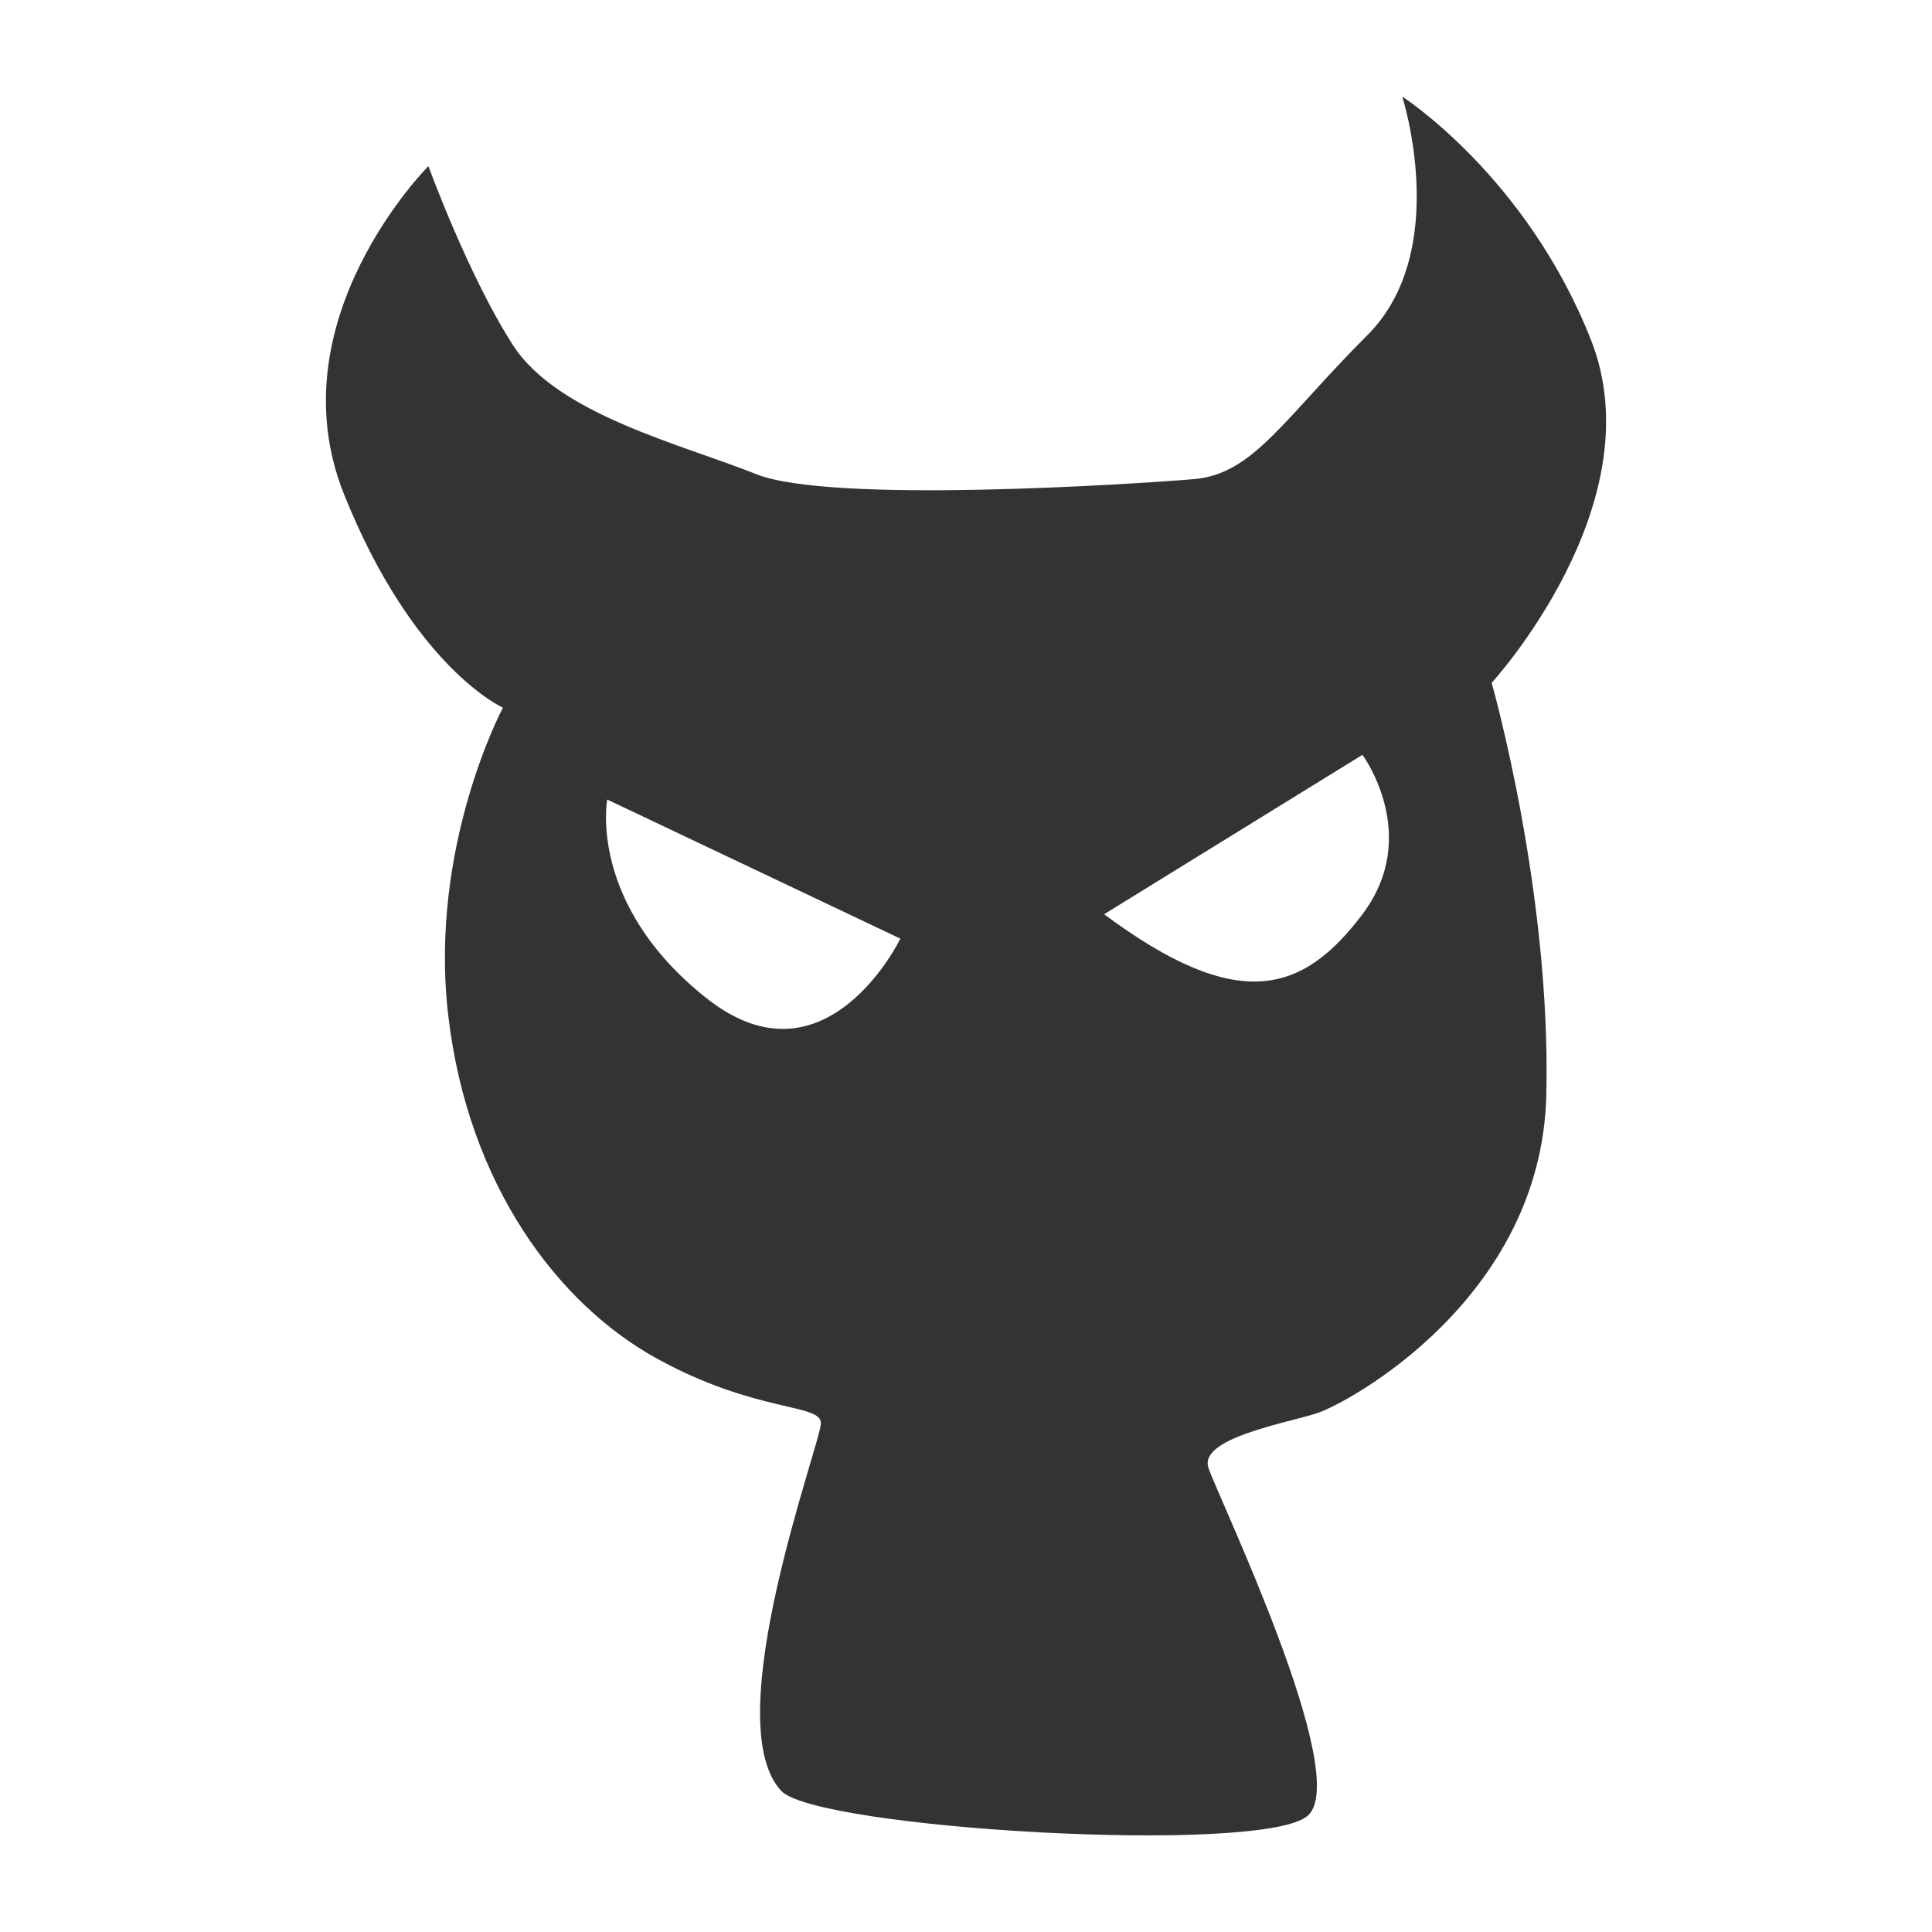 <?xml version="1.0" encoding="UTF-8" standalone="no"?>
<svg
   xmlns:dc="http://purl.org/dc/elements/1.1/"
   xmlns:cc="http://creativecommons.org/ns#"
   xmlns:rdf="http://www.w3.org/1999/02/22-rdf-syntax-ns#"
   xmlns:svg="http://www.w3.org/2000/svg"
   xmlns="http://www.w3.org/2000/svg"
   xmlns:sodipodi="http://sodipodi.sourceforge.net/DTD/sodipodi-0.dtd"
   xmlns:inkscape="http://www.inkscape.org/namespaces/inkscape"
   version="1.0"
   id="Layer_1"
   x="0px"
   y="0px"
   width="100px"
   height="100px"
   viewBox="0 0 100 100"
   enable-background="new 0 0 100 100"
   xml:space="preserve"
   inkscape:version="0.48.4 r9939"
   sodipodi:docname="icon_40879.svg"><defs
     id="defs7" /><sodipodi:namedview
     pagecolor="#ffffff"
     bordercolor="#666666"
     borderopacity="1"
     objecttolerance="10"
     gridtolerance="10"
     guidetolerance="10"
     inkscape:pageopacity="0"
     inkscape:pageshadow="2"
     inkscape:window-width="1920"
     inkscape:window-height="1056"
     id="namedview5"
     showgrid="false"
     inkscape:zoom="2.36"
     inkscape:cx="-0.42372881"
     inkscape:cy="50"
     inkscape:window-x="0"
     inkscape:window-y="24"
     inkscape:window-maximized="1"
     inkscape:current-layer="Layer_1" /><path
     d="m 42.49,73.663 c 0,-1.029 -3.343,-0.514 -8.487,-3.343 -5.142,-2.829 -9.772,-9.001 -10.8,-17.745 -1.029,-8.743 2.829,-15.945 2.829,-15.945 0,0 -4.629,-2.057 -8.229,-11.058 -3.6,-9.001 4.371,-16.973 4.371,-16.973 0,0 2.058,5.658 4.372,9.258 2.314,3.6 8.743,5.143 12.601,6.687 3.858,1.543 19.545,0.514 22.635,0.257 3.09,-0.257 4.625,-3.086 8.997,-7.457 4.372,-4.372 1.8,-12.345 1.8,-12.345 0,0 6.429,4.116 9.772,12.601 3.343,8.487 -5.143,17.744 -5.143,17.744 0,0 3.086,10.801 2.829,21.345 -0.257,10.544 -10.287,15.945 -11.873,16.459 -1.586,0.514 -6.128,1.286 -5.615,2.829 0.514,1.543 7.458,15.944 5.143,18.001 -2.314,2.058 -25.432,0.682 -27.259,-1.286 -3.344,-3.601 2.057,-18.003 2.057,-19.03 z M 36.574,51.671 C 42.746,56.557 46.603,48.584 46.603,48.584 L 31.43,41.384 c 0,0.001 -1.028,5.401 5.143,10.287 z m 33.946,-4.35 c 3.086,-4.094 0,-8.251 0,-8.251 l -13.372,8.251 c 6.943,5.164 10.287,4.093 13.372,0 z"
     id="path3"
     style="fill:#333333"
     inkscape:connector-curvature="0" /></svg>